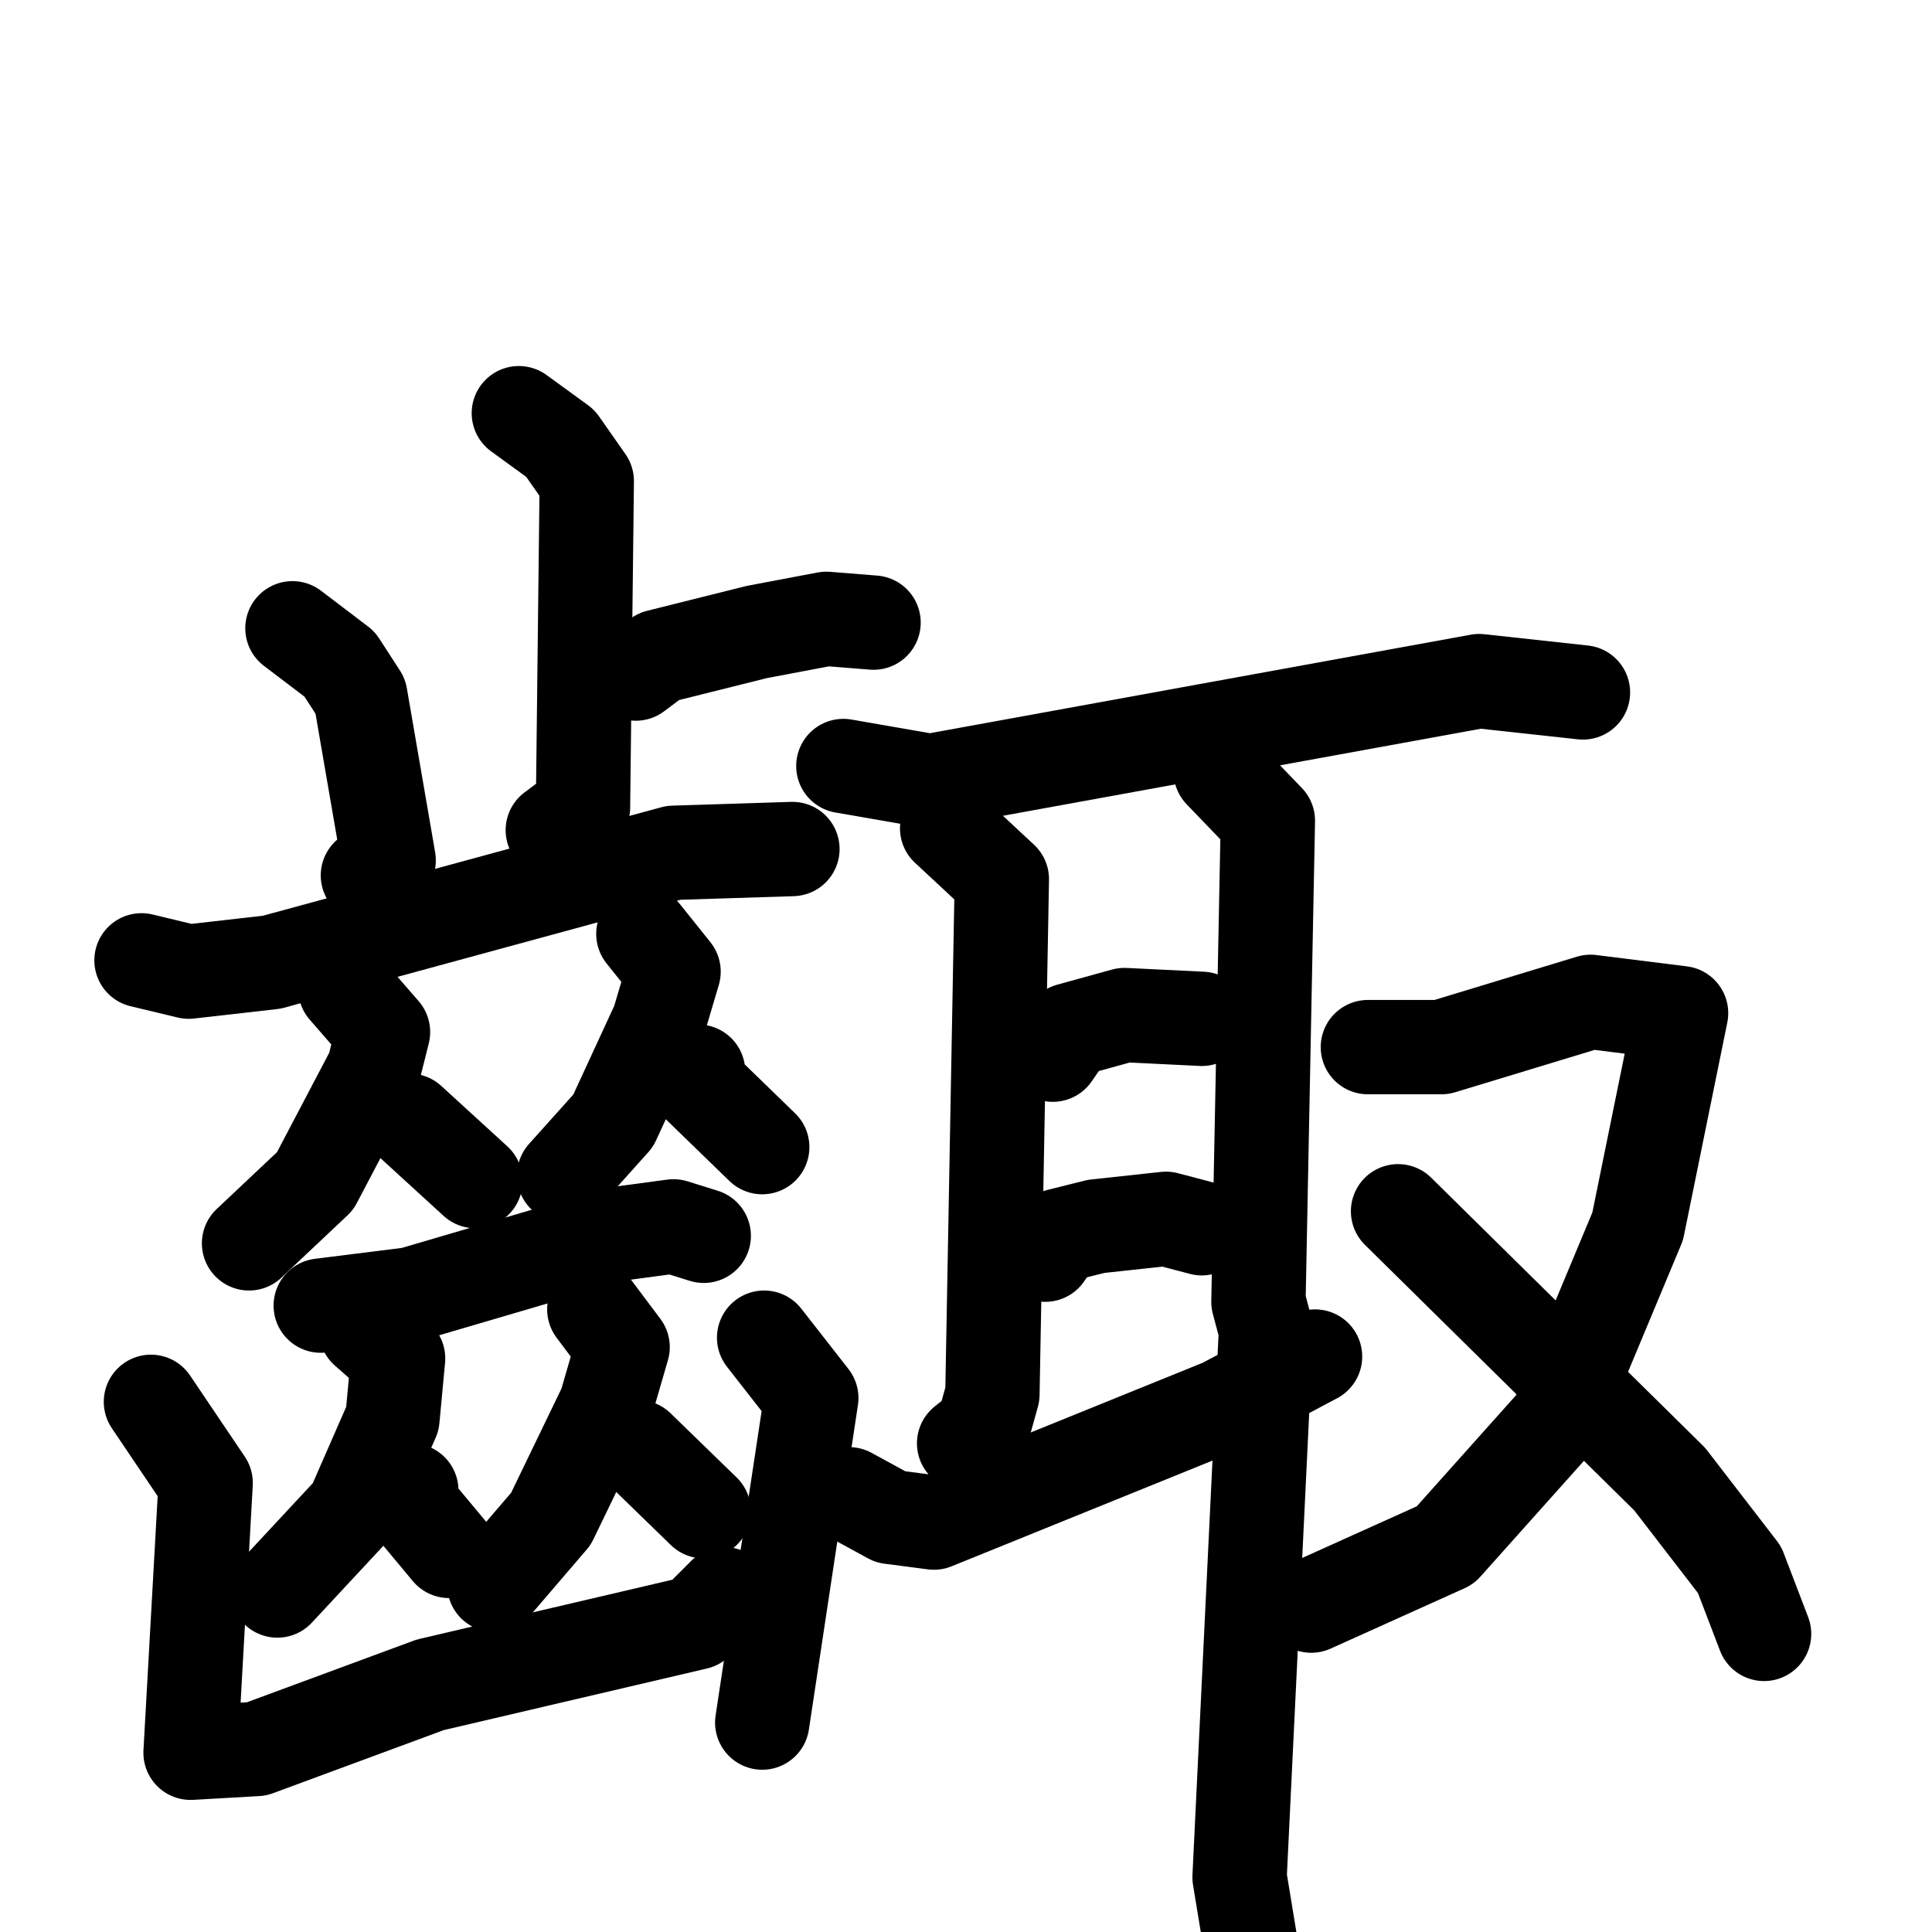 <svg xmlns="http://www.w3.org/2000/svg" viewBox="0 0 1024 1024">
  <g style="fill:none;stroke:#000000;stroke-width:50;stroke-linecap:round;stroke-linejoin:round;" transform="scale(1, 1) translate(0, 0)">
    <path d="M 275.0,219.0 L 297.0,235.0 L 311.0,255.0 L 309.0,428.0 L 293.0,440.0"/>
    <path d="M 337.0,357.0 L 349.0,348.0 L 401.0,335.0 L 438.0,328.0 L 463.0,330.0"/>
    <path d="M 155.0,333.0 L 180.0,352.0 L 191.0,369.0 L 206.0,456.0 L 195.0,464.0"/>
    <path d="M 75.0,509.0 L 100.0,515.0 L 144.0,510.0 L 357.0,452.0 L 420.0,450.0"/>
    <path d="M 183.0,524.0 L 203.0,547.0 L 198.0,567.0 L 167.0,626.0 L 132.0,659.0"/>
    <path d="M 217.0,594.0 L 252.0,626.0"/>
    <path d="M 341.0,495.0 L 357.0,515.0 L 349.0,542.0 L 325.0,594.0 L 299.0,623.0"/>
    <path d="M 370.0,568.0 L 370.0,575.0 L 404.0,608.0"/>
    <path d="M 170.0,692.0 L 218.0,686.0 L 327.0,654.0 L 357.0,650.0 L 373.0,655.0"/>
    <path d="M 194.0,705.0 L 211.0,720.0 L 208.0,752.0 L 187.0,800.0 L 147.0,843.0"/>
    <path d="M 218.0,790.0 L 218.0,798.0 L 238.0,822.0"/>
    <path d="M 315.0,694.0 L 330.0,714.0 L 321.0,745.0 L 292.0,805.0 L 262.0,840.0"/>
    <path d="M 338.0,767.0 L 373.0,801.0"/>
    <path d="M 80.0,743.0 L 109.0,786.0 L 101.0,929.0 L 136.0,927.0 L 228.0,893.0 L 369.0,860.0 L 384.0,845.0"/>
    <path d="M 405.0,709.0 L 430.0,741.0 L 404.0,913.0"/>
    <path d="M 447.0,406.0 L 493.0,414.0 L 784.0,361.0 L 839.0,367.0"/>
    <path d="M 502.0,439.0 L 531.0,466.0 L 526.0,739.0 L 521.0,757.0 L 511.0,765.0"/>
    <path d="M 647.0,409.0 L 672.0,435.0 L 667.0,690.0 L 671.0,705.0 L 657.0,995.0 L 670.0,1074.0"/>
    <path d="M 558.0,559.0 L 567.0,546.0 L 596.0,538.0 L 637.0,540.0"/>
    <path d="M 554.0,665.0 L 561.0,655.0 L 581.0,650.0 L 618.0,646.0 L 637.0,651.0"/>
    <path d="M 450.0,792.0 L 472.0,804.0 L 495.0,807.0 L 648.0,745.0 L 697.0,719.0"/>
    <path d="M 725.0,555.0 L 764.0,555.0 L 843.0,531.0 L 891.0,537.0 L 868.0,650.0 L 825.0,753.0 L 766.0,819.0 L 695.0,851.0"/>
    <path d="M 741.0,642.0 L 885.0,784.0 L 922.0,832.0 L 935.0,866.0"/>
  </g>
</svg>
